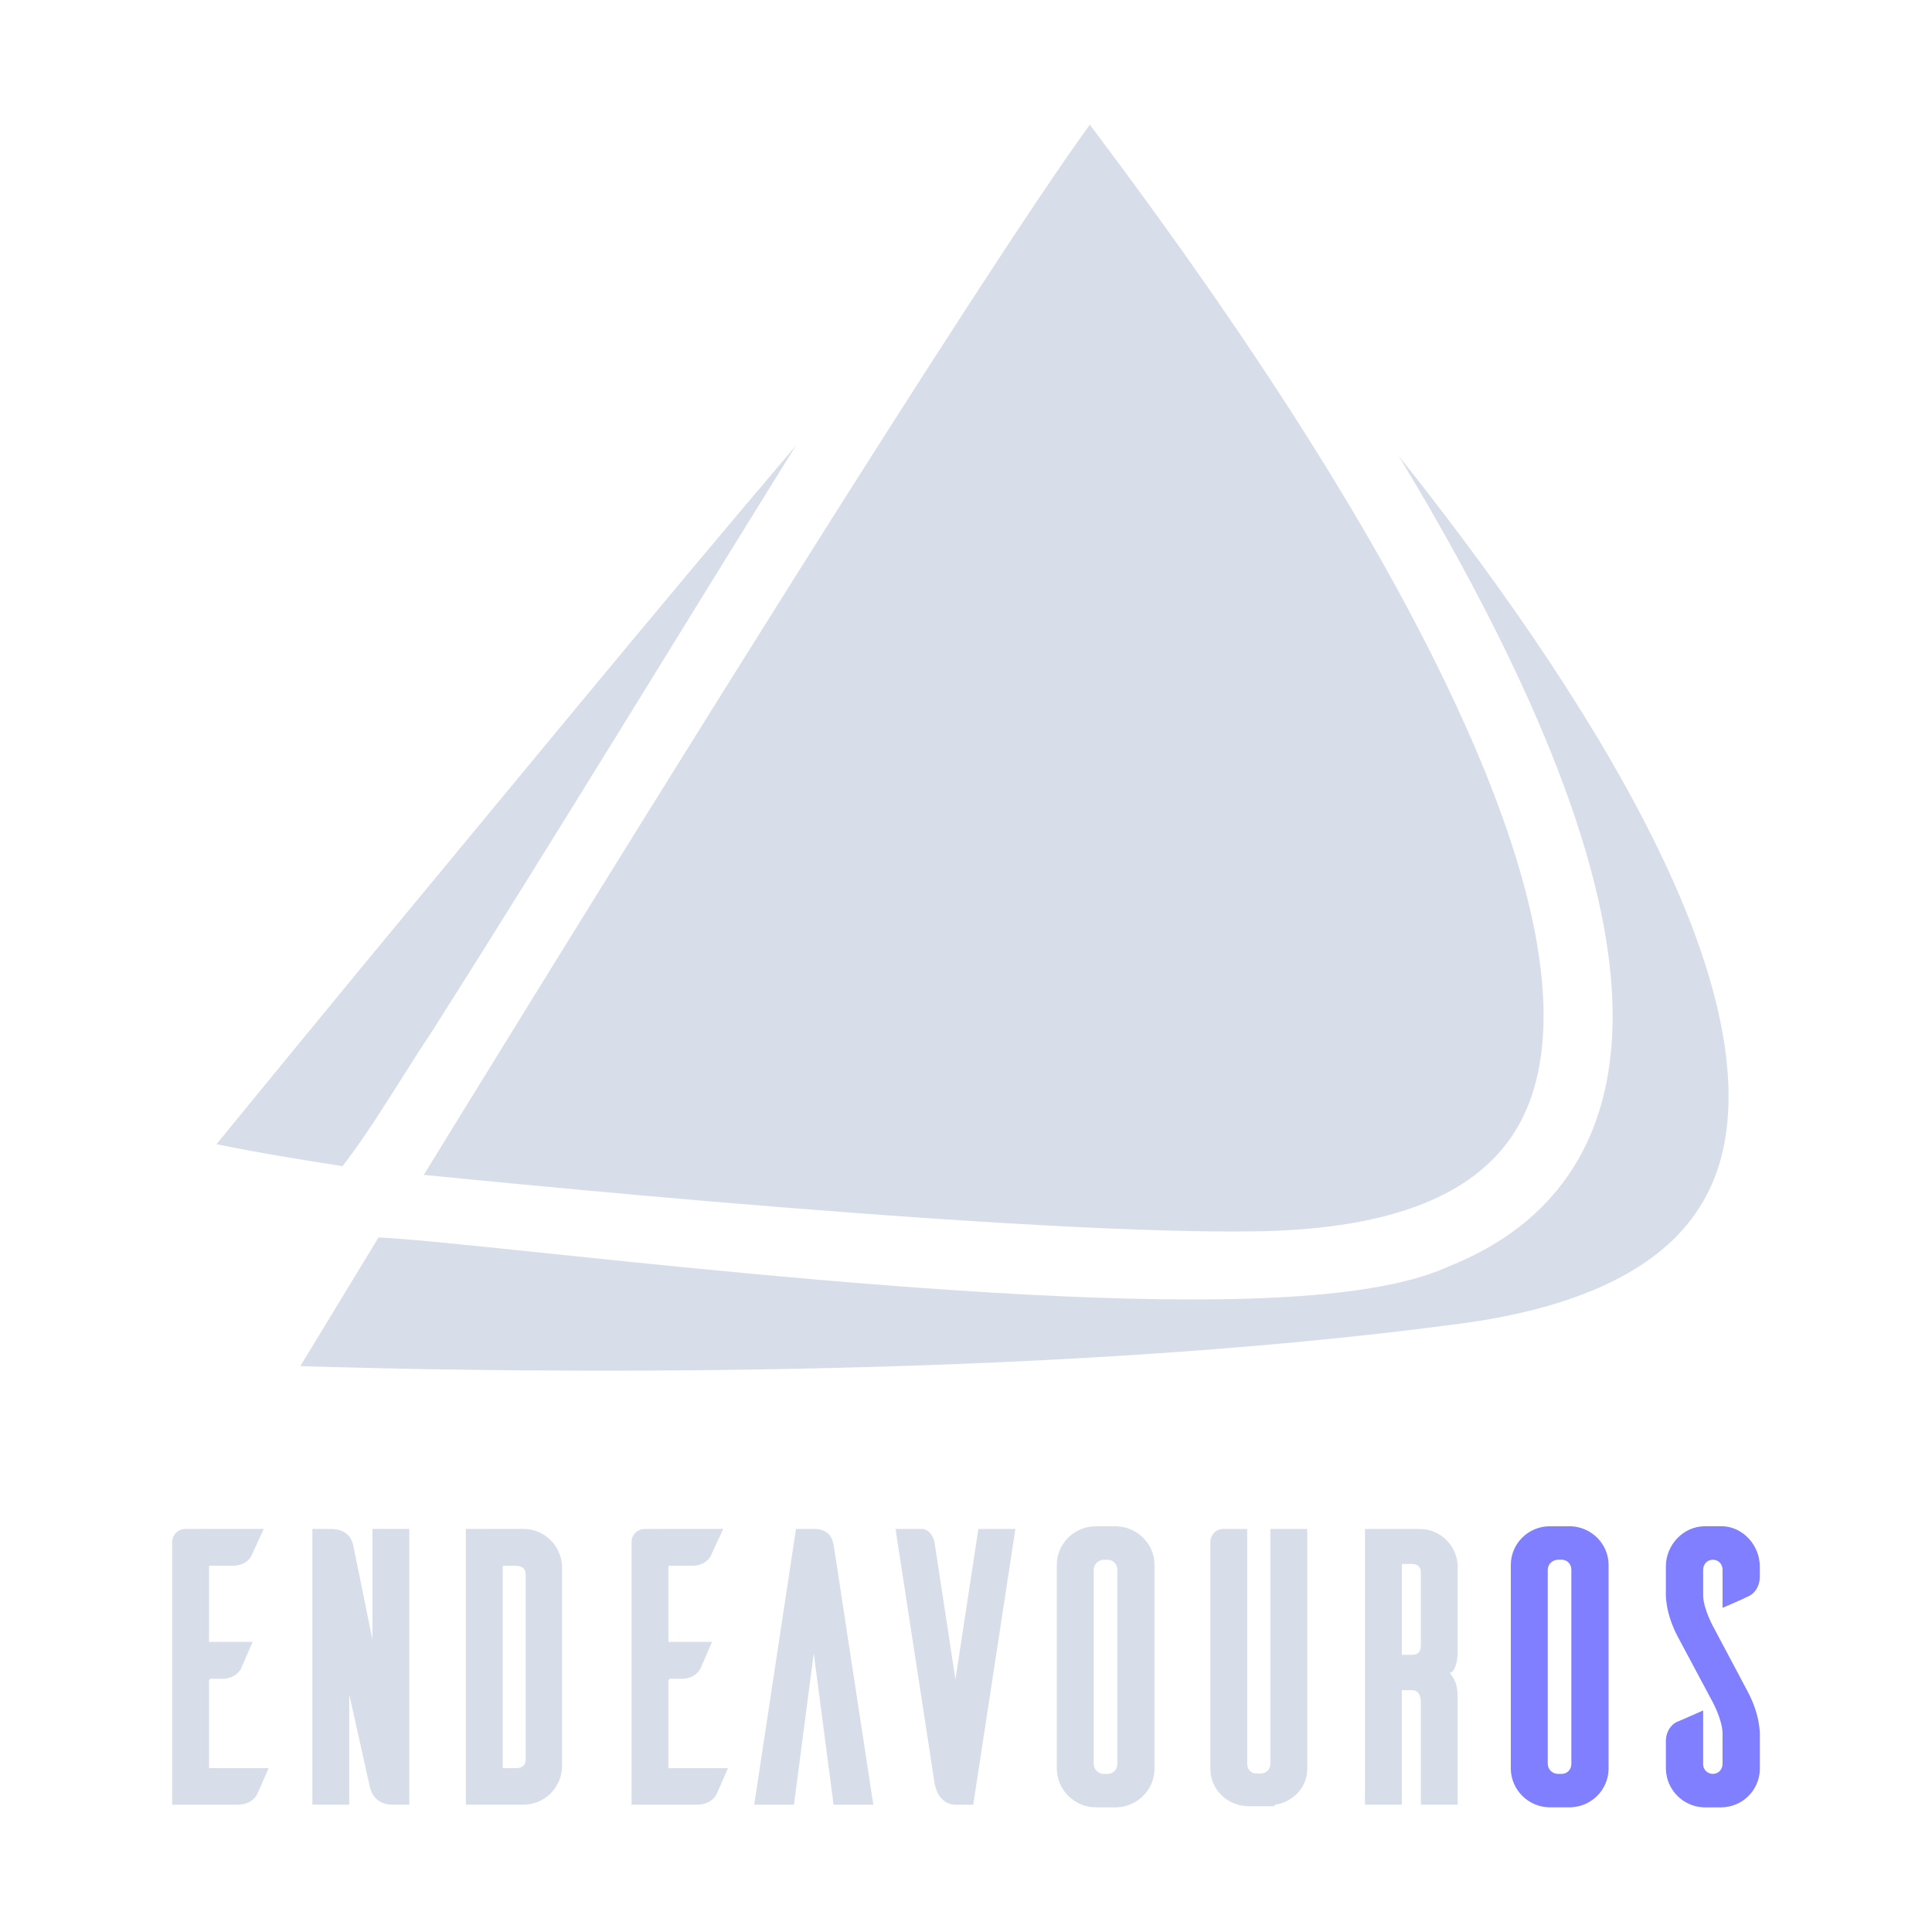 <?xml version="1.0" encoding="UTF-8" standalone="no"?>
<!-- Created with Inkscape (http://www.inkscape.org/) -->

<svg
   width="228"
   height="228"
   viewBox="0 0 60.325 60.325"
   version="1.1"
   id="svg896"
   inkscape:version="1.4.2 (ebf0e940d0, 2025-05-08)"
   sodipodi:docname="endeavouros.svg"
   xmlns:inkscape="http://www.inkscape.org/namespaces/inkscape"
   xmlns:sodipodi="http://sodipodi.sourceforge.net/DTD/sodipodi-0.dtd"
   xmlns="http://www.w3.org/2000/svg"
   xmlns:svg="http://www.w3.org/2000/svg"
   xmlns:rdf="http://www.w3.org/1999/02/22-rdf-syntax-ns#"
   xmlns:cc="http://creativecommons.org/ns#"
   xmlns:dc="http://purl.org/dc/elements/1.1/">
  <defs
     id="defs890">
    <style
       id="current-color-scheme"
       type="text/css">.ColorScheme-Text {color:#d8dee9} .ColorScheme-Highlight {color:#7f7fff}</style>
  </defs>
  <sodipodi:namedview
     id="base"
     pagecolor="#838383"
     bordercolor="#666666"
     borderopacity="1.0"
     inkscape:pageopacity="0.0"
     inkscape:pageshadow="2"
     inkscape:zoom="1.232724"
     inkscape:cx="206.04774"
     inkscape:cy="139.52839"
     inkscape:document-units="px"
     inkscape:current-layer="svg896"
     showgrid="false"
     inkscape:window-width="2560"
     inkscape:window-height="1392"
     inkscape:window-x="0"
     inkscape:window-y="0"
     inkscape:window-maximized="1"
     inkscape:showpageshadow="0"
     inkscape:pagecheckerboard="0"
     inkscape:deskcolor="#505050" />
  <path
     id="path3"
     class="ColorScheme-Text"
     style="fill:currentColor;fill-opacity:1;stroke-width:0.585"
     d="m 129.989,-22.225 c -1.703,2.331 -5.482,8.204 -9.375,14.392 -3.015,4.793 -6.122,9.804 -8.475,13.616 -1.732,2.807 -2.189,3.547 -2.947,4.785 0.323,0.032 0.737,0.072 1.322,0.129 1.991,0.194 4.73,0.454 7.723,0.707 5.986,0.507 13.018,0.993 16.98,0.926 4.41,-0.074 6.725,-1.244 7.887,-2.881 1.162,-1.637 1.329,-4.061 0.66,-7.037 -0.803,-3.572 -2.788,-7.782 -5.097,-11.771 -3.005,-5.191 -6.539,-10.018 -8.678,-12.865 z m -9.178,10.02 c -4.53,5.332 -8.976,10.754 -13.455,16.162 -1.549,1.877 -3.093,3.763 -4.638,5.652 1.289,0.264 2.604,0.481 3.936,0.685 0.971,-1.246 1.827,-2.764 2.859,-4.305 6.1e-4,-0.001 0.004,-0.007 0.006,-0.01 v -0.002 l 0.002,-0.002 v -0.002 l 0.002,-0.002 0.004,-0.006 c 0.001,-0.002 0.003,-0.004 0.004,-0.006 3.788,-5.978 7.505,-12.092 11.281,-18.166 z m 18.828,0.334 c 3.206,5.312 6.12,11.253 6.602,16.104 0.255,2.564 -0.151,4.953 -1.656,6.801 -0.826,1.013 -1.939,1.808 -3.365,2.381 -0.004,0.002 -0.011,0.005 -0.016,0.008 -0.005,0.002 -0.009,0.004 -0.013,0.006 h -0.002 v 0.002 h -0.002 l -0.009,0.004 -0.002,0.002 -0.008,0.002 c -1.317,0.594 -3.284,0.857 -5.471,0.963 -8.826,0.428 -24.901,-1.761 -27.902,-1.879 -0.006,-2.3e-4 -0.012,2.1e-4 -0.018,0 -1.323,2.175 -1.682,2.763 -2.442,4.017 0.366,0.011 0.849,0.024 1.604,0.043 1.401,0.036 3.188,0.071 5.256,0.088 5.17,0.042 12.088,-0.028 19.069,-0.475 3.49,-0.223 6.995,-0.541 10.301,-0.984 2.278,-0.305 4.001,-0.867 5.25,-1.59 1.251,-0.724 2.035,-1.588 2.522,-2.602 0.97,-2.021 0.717,-4.822 -0.486,-8.047 -1.445,-3.869 -4.207,-8.245 -7.264,-12.326 -0.639,-0.853 -1.29,-1.696 -1.945,-2.518 z m -9.465,33.411 c -0.673,0 -1.217,0.542 -1.217,1.205 v 6.379 0.002 c 0.013,0.651 0.555,1.19 1.217,1.19 h 0.656 0.003 c 0.645,-0.027 1.162,-0.543 1.175,-1.19 v -0.002 -6.379 c 0,-0.65 -0.528,-1.178 -1.175,-1.205 h -0.003 z m -28.43,0.083 c -0.217,0 -0.39,0.169 -0.409,0.372 l -5.1e-4,0.007 v 8.231 h 2.048 c 0.316,0 0.511,-0.155 0.593,-0.302 l 0.002,-0.003 0.002,-0.003 c 0.048,-0.095 0.182,-0.412 0.276,-0.624 l 0.092,-0.209 h -1.862 v -2.737 c 0,-0.019 0.035,-0.054 0.054,-0.054 h 0.356 c 0.316,0 0.504,-0.162 0.581,-0.302 l 0.002,-0.003 0.002,-0.003 c 0.025,-0.051 0.066,-0.148 0.118,-0.27 0.052,-0.122 0.111,-0.261 0.158,-0.366 l 0.092,-0.209 h -1.363 v -2.322 c 0,-0.049 0.004,-0.054 0.054,-0.054 h 0.689 c 0.32,0 0.517,-0.167 0.587,-0.325 l 0.381,-0.826 z m 3.968,0 v 0.148 8.461 h 1.152 v -3.442 l 0.622,2.792 c 0.017,0.081 0.045,0.239 0.148,0.383 0.103,0.145 0.295,0.267 0.566,0.267 h 0.54 v -8.61 h -1.152 v 3.458 l -0.584,-2.875 v -5.17e-4 c -0.025,-0.126 -0.064,-0.277 -0.183,-0.396 -0.12,-0.12 -0.307,-0.186 -0.568,-0.186 z m 4.793,0 v 0.148 8.461 h 1.799 c 0.661,0 1.192,-0.531 1.205,-1.19 v -0.002 -6.226 -0.002 c -0.013,-0.659 -0.544,-1.19 -1.205,-1.19 z m 5.583,0 c -0.217,0 -0.391,0.169 -0.409,0.372 l -5.1e-4,0.007 v 8.231 h 2.048 c 0.316,0 0.511,-0.155 0.593,-0.302 l 0.002,-0.003 0.002,-0.003 c 0.048,-0.095 0.182,-0.412 0.276,-0.624 l 0.092,-0.209 h -1.861 v -2.737 c 0,-0.019 0.034,-0.054 0.053,-0.054 h 0.357 c 0.316,0 0.503,-0.162 0.581,-0.302 l 0.002,-0.003 0.002,-0.003 c 0.025,-0.05 0.066,-0.148 0.118,-0.27 0.052,-0.122 0.111,-0.261 0.158,-0.366 l 0.092,-0.209 h -1.363 v -2.322 c 0,-0.05 0.004,-0.054 0.053,-0.054 h 0.689 c 0.319,0 0.516,-0.165 0.587,-0.323 l 5.1e-4,-0.001 0.381,-0.827 z m 4.725,0 -0.019,0.126 -1.285,8.484 h 1.241 l 0.618,-4.727 0.618,4.727 h 1.242 l -1.226,-8.033 v -5.17e-4 c -0.019,-0.118 -0.042,-0.255 -0.133,-0.376 -0.091,-0.121 -0.255,-0.2 -0.465,-0.2 z m 3.108,0 0.026,0.171 1.188,7.732 v 10e-4 c 0.004,0.027 0.027,0.198 0.115,0.363 0.088,0.165 0.269,0.343 0.542,0.343 h 0.556 l 1.316,-8.61 h -1.156 l -0.716,4.697 -0.649,-4.252 -5.1e-4,-0.002 c -0.056,-0.32 -0.258,-0.443 -0.396,-0.443 z m 10.227,0 c -0.211,0 -0.378,0.169 -0.397,0.372 l -5.2e-4,0.007 v 7.109 c 0,0.663 0.548,1.169 1.205,1.169 h 0.801 v -0.042 c 0.564,-0.082 1.021,-0.53 1.021,-1.128 v -7.487 h -1.151 v 7.333 c 0,0.169 -0.134,0.303 -0.303,0.303 h -0.13 c -0.169,0 -0.291,-0.129 -0.291,-0.303 v -7.333 z m 4.431,0 v 0.148 8.461 h 1.151 v -3.575 h 0.303 c 0.084,0 0.15,0.022 0.198,0.072 0.049,0.05 0.092,0.139 0.092,0.315 v 3.188 h 1.152 v -3.325 c 0,0 0.007,-0.17 -0.033,-0.365 -0.028,-0.139 -0.102,-0.289 -0.213,-0.414 0.033,-0.032 0.086,-0.046 0.109,-0.082 0.059,-0.096 0.09,-0.201 0.11,-0.299 0.038,-0.196 0.028,-0.374 0.028,-0.374 v -2.557 c 0,-0.663 -0.543,-1.193 -1.194,-1.193 z m -8.16,0.962 h 0.124 c 0.169,0 0.303,0.13 0.303,0.315 v 6.057 c 0,0.185 -0.134,0.315 -0.303,0.315 h -0.124 c -0.173,-0.008 -0.31,-0.145 -0.31,-0.315 v -6.057 c 0,-0.169 0.137,-0.306 0.31,-0.315 z m 9.312,0.13 h 0.303 c 0.087,0 0.161,0.024 0.209,0.064 0.048,0.04 0.082,0.096 0.082,0.216 v 2.232 c 0,0.162 -0.04,0.23 -0.084,0.268 -0.044,0.039 -0.115,0.059 -0.207,0.059 h -0.303 z m -28.073,0.059 h 0.41 c 0.094,0 0.172,0.025 0.221,0.065 0.049,0.04 0.083,0.095 0.083,0.215 v 5.748 c 0,0.127 -0.035,0.185 -0.084,0.226 -0.048,0.041 -0.126,0.065 -0.22,0.065 h -0.41 z"
     transform="translate(-95.959,26.117)" />
  <path
     class="ColorScheme-Highlight"
     style="font-style:normal;font-variant:normal;font-weight:normal;font-stretch:normal;font-size:11.666px;line-height:1.25;font-family:Ailerons;-inkscape-font-specification:'Ailerons, Normal';font-variant-ligatures:normal;font-variant-caps:normal;font-variant-numeric:normal;font-feature-settings:normal;text-align:start;letter-spacing:0px;word-spacing:0px;writing-mode:lr-tb;text-anchor:start;fill:currentColor;fill-opacity:1;stroke:none;stroke-width:0.297"
     d="m 144.351,21.539 c -0.673,0 -1.218,0.542 -1.218,1.205 v 6.379 0.002 c 0.013,0.651 0.555,1.19 1.218,1.19 h 0.656 0.003 c 0.645,-0.027 1.162,-0.543 1.175,-1.19 v -0.002 -6.379 c 0,-0.65 -0.528,-1.178 -1.175,-1.205 h -0.003 z m 4.841,0 c -0.681,0 -1.218,0.59 -1.218,1.253 v 0.846 c 0,0 -0.034,0.609 0.398,1.399 l 1.022,1.913 0.001,0.002 c 0,0 0.087,0.153 0.176,0.365 0.088,0.212 0.173,0.483 0.173,0.689 v 0.95 c 0,0.185 -0.134,0.315 -0.303,0.315 -0.169,0 -0.303,-0.133 -0.303,-0.303 v -1.677 l -0.209,0.092 c -0.107,0.048 -0.246,0.11 -0.367,0.163 -0.121,0.053 -0.237,0.101 -0.249,0.105 l -0.013,0.005 -0.011,0.007 c -0.143,0.079 -0.314,0.272 -0.314,0.593 v 0.857 0.002 c 0.013,0.647 0.529,1.175 1.176,1.202 h 0.003 0.537 c 0.673,0 1.217,-0.542 1.217,-1.205 v -1.048 c 0,0 0.034,-0.609 -0.398,-1.399 l -1.022,-1.925 -0.001,-0.003 c 0,0 -0.087,-0.149 -0.175,-0.358 -0.088,-0.209 -0.173,-0.477 -0.173,-0.683 v -0.796 c 0,-0.185 0.134,-0.315 0.303,-0.315 0.169,0 0.303,0.13 0.303,0.315 v 1.185 l 0.205,-0.087 c 0.23,-0.097 0.555,-0.247 0.638,-0.289 l 0.003,-0.002 0.003,-0.002 c 0.143,-0.079 0.313,-0.272 0.313,-0.593 v -0.321 c 0,-0.65 -0.519,-1.239 -1.178,-1.253 h -0.002 z m -4.596,1.045 h 0.124 c 0.169,0 0.303,0.13 0.303,0.315 v 6.057 c 0,0.185 -0.134,0.315 -0.303,0.315 h -0.124 c -0.173,-0.008 -0.31,-0.145 -0.31,-0.315 v -6.057 c 0,-0.169 0.137,-0.306 0.31,-0.315 z"
     id="path1192-8-6"
     transform="translate(-95.959,26.117)" />
</svg>
